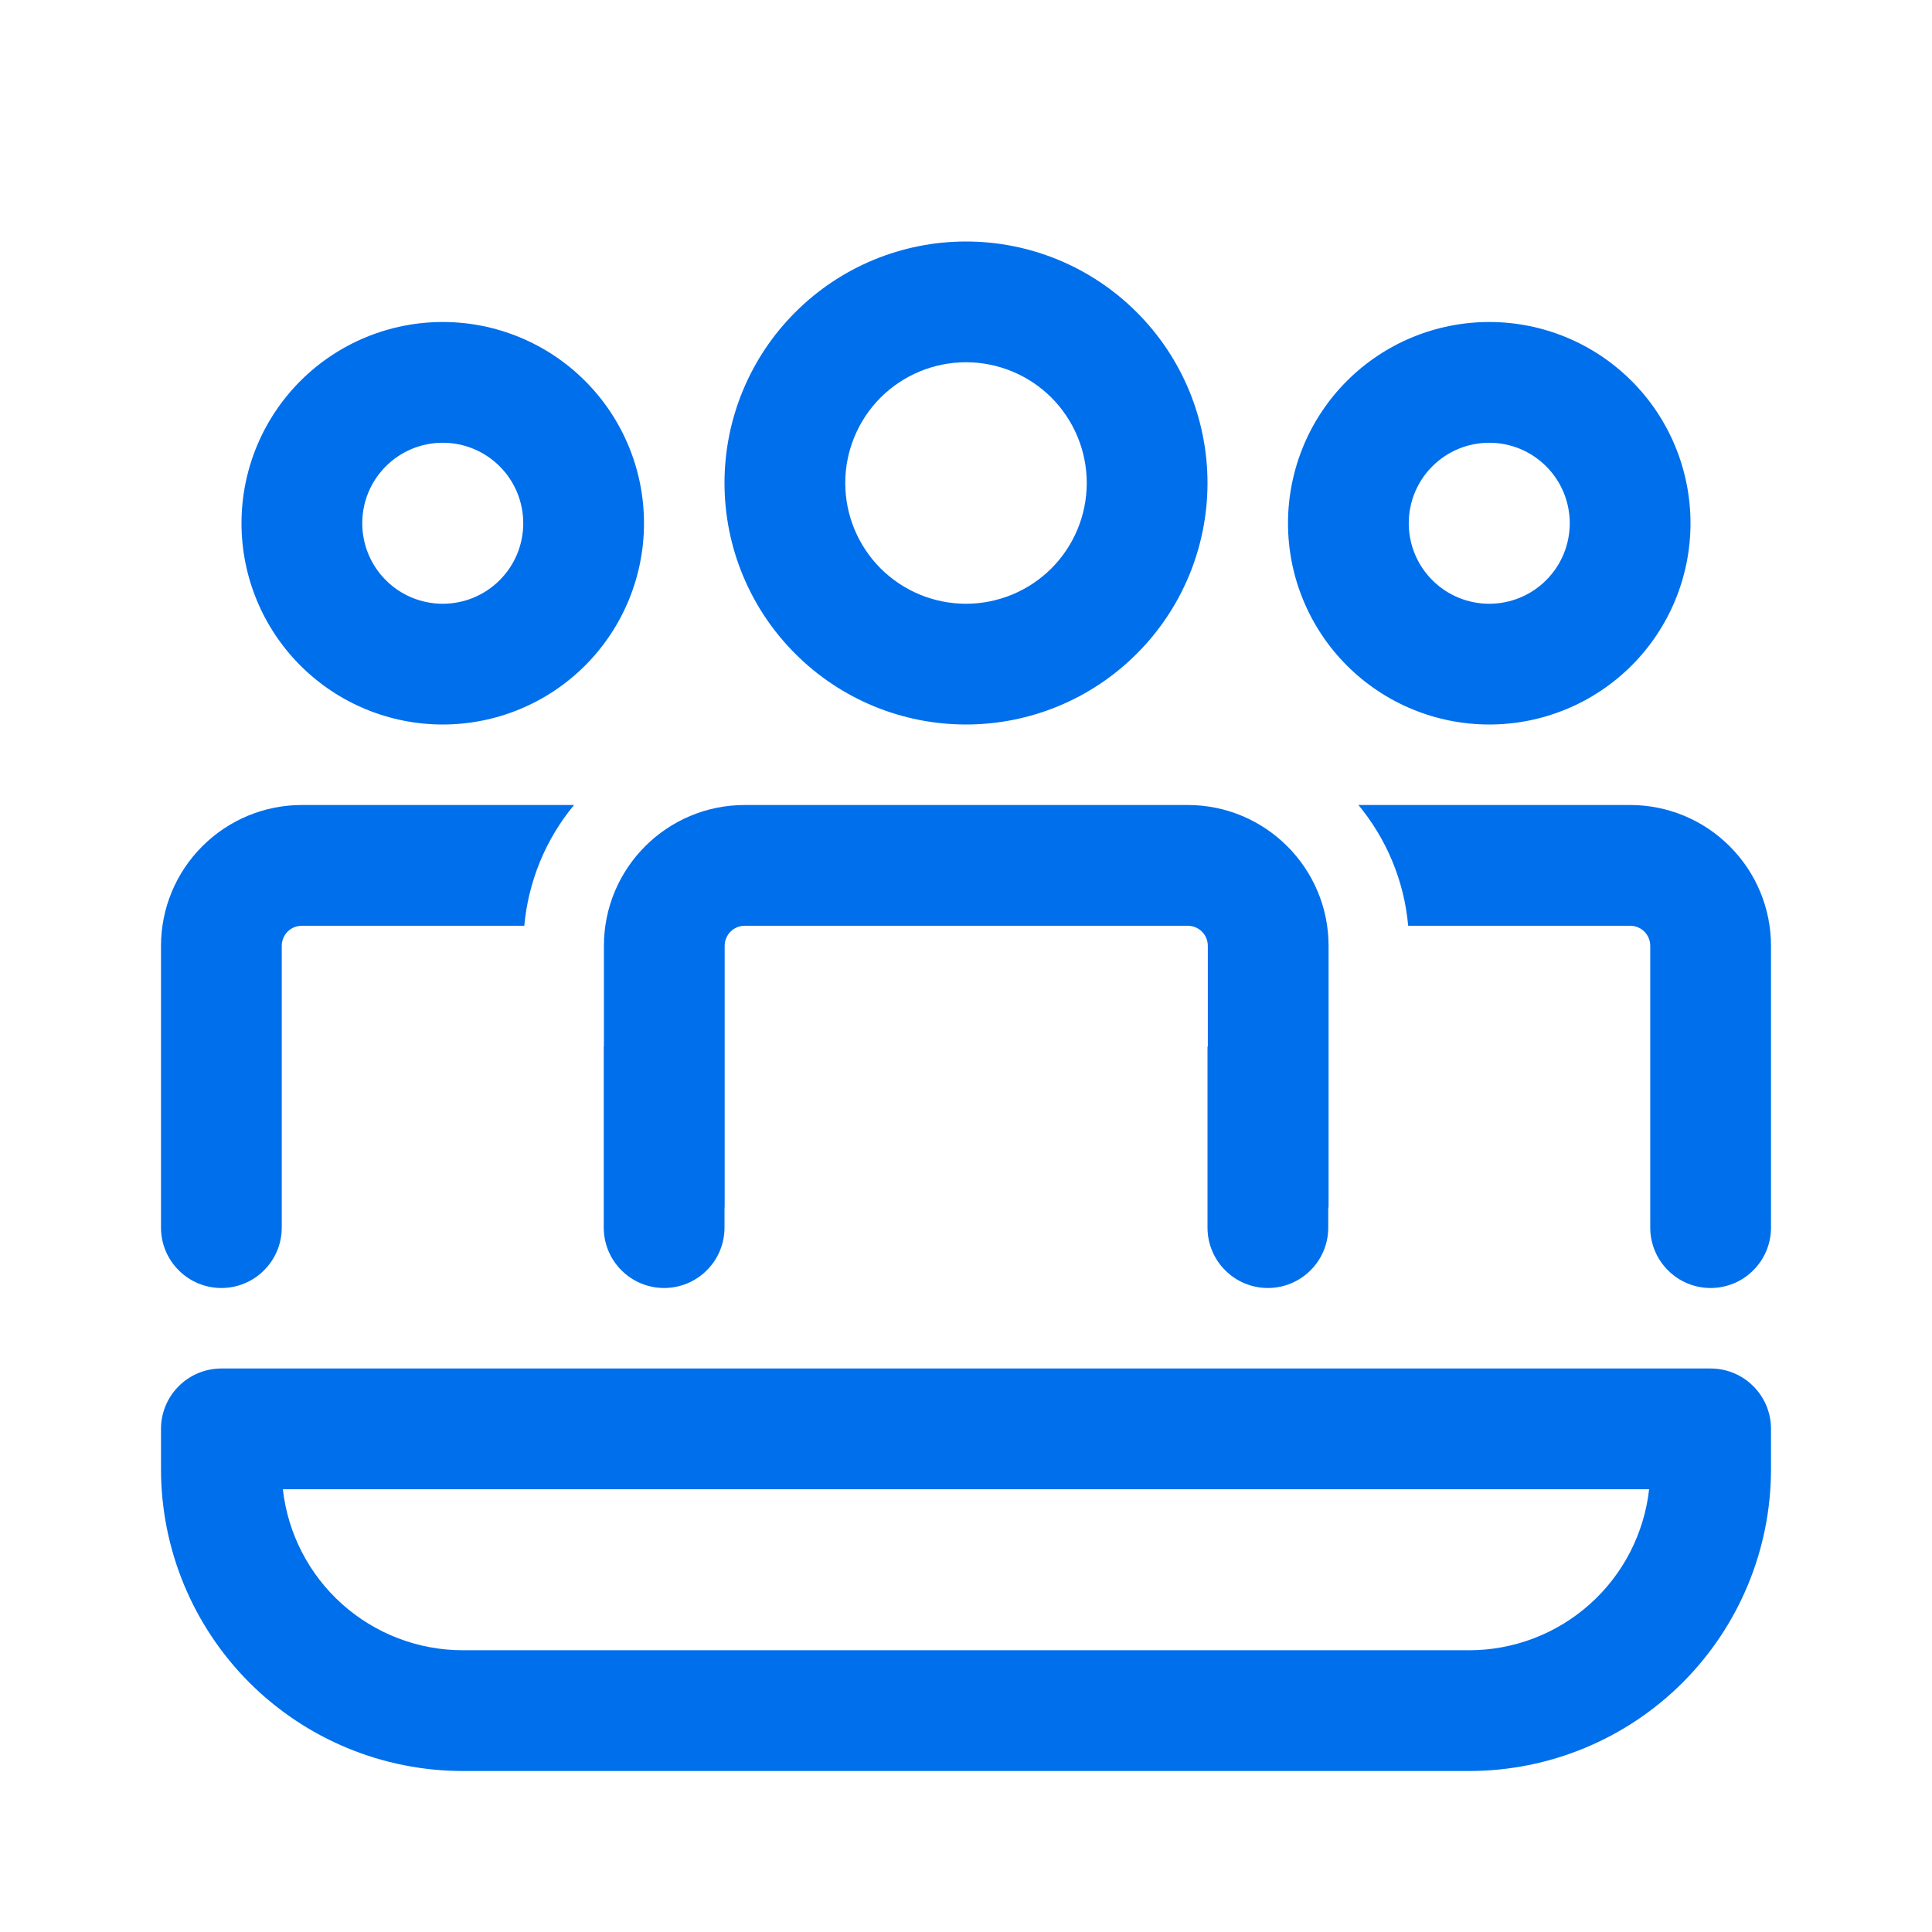 <svg width="24" height="24" viewBox="0 0 24 24" fill="none" xmlns="http://www.w3.org/2000/svg">
<g id="fluent:people-audience-24-regular">
<path id="Vector" d="M14.754 10C15.72 10 16.504 10.784 16.504 11.75V15H16.5V15.25C16.5 15.449 16.421 15.64 16.28 15.78C16.14 15.921 15.949 16 15.75 16C15.551 16 15.36 15.921 15.22 15.78C15.079 15.64 15 15.449 15 15.25V13H15.004V11.75C15.004 11.684 14.978 11.62 14.931 11.573C14.884 11.526 14.82 11.5 14.754 11.5H9.252C9.186 11.5 9.122 11.526 9.075 11.573C9.028 11.62 9.002 11.684 9.002 11.75V15H9V15.25C9 15.449 8.921 15.64 8.78 15.78C8.64 15.921 8.449 16 8.25 16C8.051 16 7.86 15.921 7.72 15.78C7.579 15.64 7.5 15.449 7.5 15.25V13H7.502V11.75C7.502 10.784 8.285 10 9.252 10H14.754ZM20.5 11.75V15.25C20.5 15.449 20.579 15.64 20.72 15.78C20.86 15.921 21.051 16 21.25 16C21.449 16 21.64 15.921 21.78 15.78C21.921 15.64 22 15.449 22 15.25V11.75C22 11.286 21.816 10.841 21.487 10.513C21.159 10.184 20.714 10 20.25 10H16.875C17.218 10.415 17.442 10.932 17.493 11.5H20.25C20.316 11.5 20.38 11.526 20.427 11.573C20.474 11.62 20.5 11.684 20.5 11.75ZM2 15.25C2 15.449 2.079 15.64 2.22 15.78C2.36 15.921 2.551 16 2.75 16C2.949 16 3.14 15.921 3.28 15.78C3.421 15.64 3.5 15.449 3.5 15.25V11.75C3.5 11.684 3.526 11.62 3.573 11.573C3.62 11.526 3.684 11.5 3.75 11.5H6.513C6.563 10.949 6.778 10.426 7.131 10H3.75C3.286 10 2.841 10.184 2.513 10.513C2.184 10.841 2 11.286 2 11.75V15.25ZM12 3C12.796 3 13.559 3.316 14.121 3.879C14.684 4.441 15 5.204 15 6C15 6.796 14.684 7.559 14.121 8.121C13.559 8.684 12.796 9 12 9C11.204 9 10.441 8.684 9.879 8.121C9.316 7.559 9 6.796 9 6C9 5.204 9.316 4.441 9.879 3.879C10.441 3.316 11.204 3 12 3ZM12 4.5C11.602 4.5 11.221 4.658 10.939 4.939C10.658 5.221 10.5 5.602 10.5 6C10.5 6.398 10.658 6.779 10.939 7.061C11.221 7.342 11.602 7.5 12 7.5C12.398 7.5 12.779 7.342 13.061 7.061C13.342 6.779 13.5 6.398 13.5 6C13.5 5.602 13.342 5.221 13.061 4.939C12.779 4.658 12.398 4.5 12 4.5ZM18.5 4C19.163 4 19.799 4.263 20.268 4.732C20.737 5.201 21 5.837 21 6.5C21 7.163 20.737 7.799 20.268 8.268C19.799 8.737 19.163 9 18.5 9C17.837 9 17.201 8.737 16.732 8.268C16.263 7.799 16 7.163 16 6.5C16 5.837 16.263 5.201 16.732 4.732C17.201 4.263 17.837 4 18.5 4ZM18.5 5.5C18.235 5.5 17.98 5.605 17.793 5.793C17.605 5.98 17.5 6.235 17.5 6.5C17.5 6.765 17.605 7.02 17.793 7.207C17.98 7.395 18.235 7.5 18.5 7.5C18.765 7.5 19.02 7.395 19.207 7.207C19.395 7.02 19.5 6.765 19.5 6.5C19.5 6.235 19.395 5.98 19.207 5.793C19.02 5.605 18.765 5.5 18.5 5.5ZM5.5 4C6.163 4 6.799 4.263 7.268 4.732C7.737 5.201 8 5.837 8 6.5C8 7.163 7.737 7.799 7.268 8.268C6.799 8.737 6.163 9 5.5 9C4.837 9 4.201 8.737 3.732 8.268C3.263 7.799 3 7.163 3 6.5C3 5.837 3.263 5.201 3.732 4.732C4.201 4.263 4.837 4 5.5 4ZM5.5 5.5C5.235 5.5 4.98 5.605 4.793 5.793C4.605 5.98 4.5 6.235 4.5 6.5C4.5 6.765 4.605 7.02 4.793 7.207C4.98 7.395 5.235 7.5 5.5 7.5C5.765 7.5 6.02 7.395 6.207 7.207C6.395 7.02 6.5 6.765 6.5 6.5C6.5 6.235 6.395 5.98 6.207 5.793C6.02 5.605 5.765 5.5 5.5 5.5ZM2.75 17C2.551 17 2.36 17.079 2.22 17.22C2.079 17.36 2 17.551 2 17.75V18.25C2 19.245 2.395 20.198 3.098 20.902C3.802 21.605 4.755 22 5.75 22H18.25C19.245 22 20.198 21.605 20.902 20.902C21.605 20.198 22 19.245 22 18.25V17.75C22 17.551 21.921 17.36 21.78 17.22C21.64 17.079 21.449 17 21.25 17H2.75ZM5.75 20.5C5.197 20.5 4.663 20.296 4.25 19.927C3.838 19.558 3.575 19.05 3.514 18.5H20.486C20.424 19.05 20.163 19.558 19.75 19.927C19.337 20.296 18.803 20.5 18.25 20.5H5.75Z" fill="#006FEC"/>
</g>
</svg>
